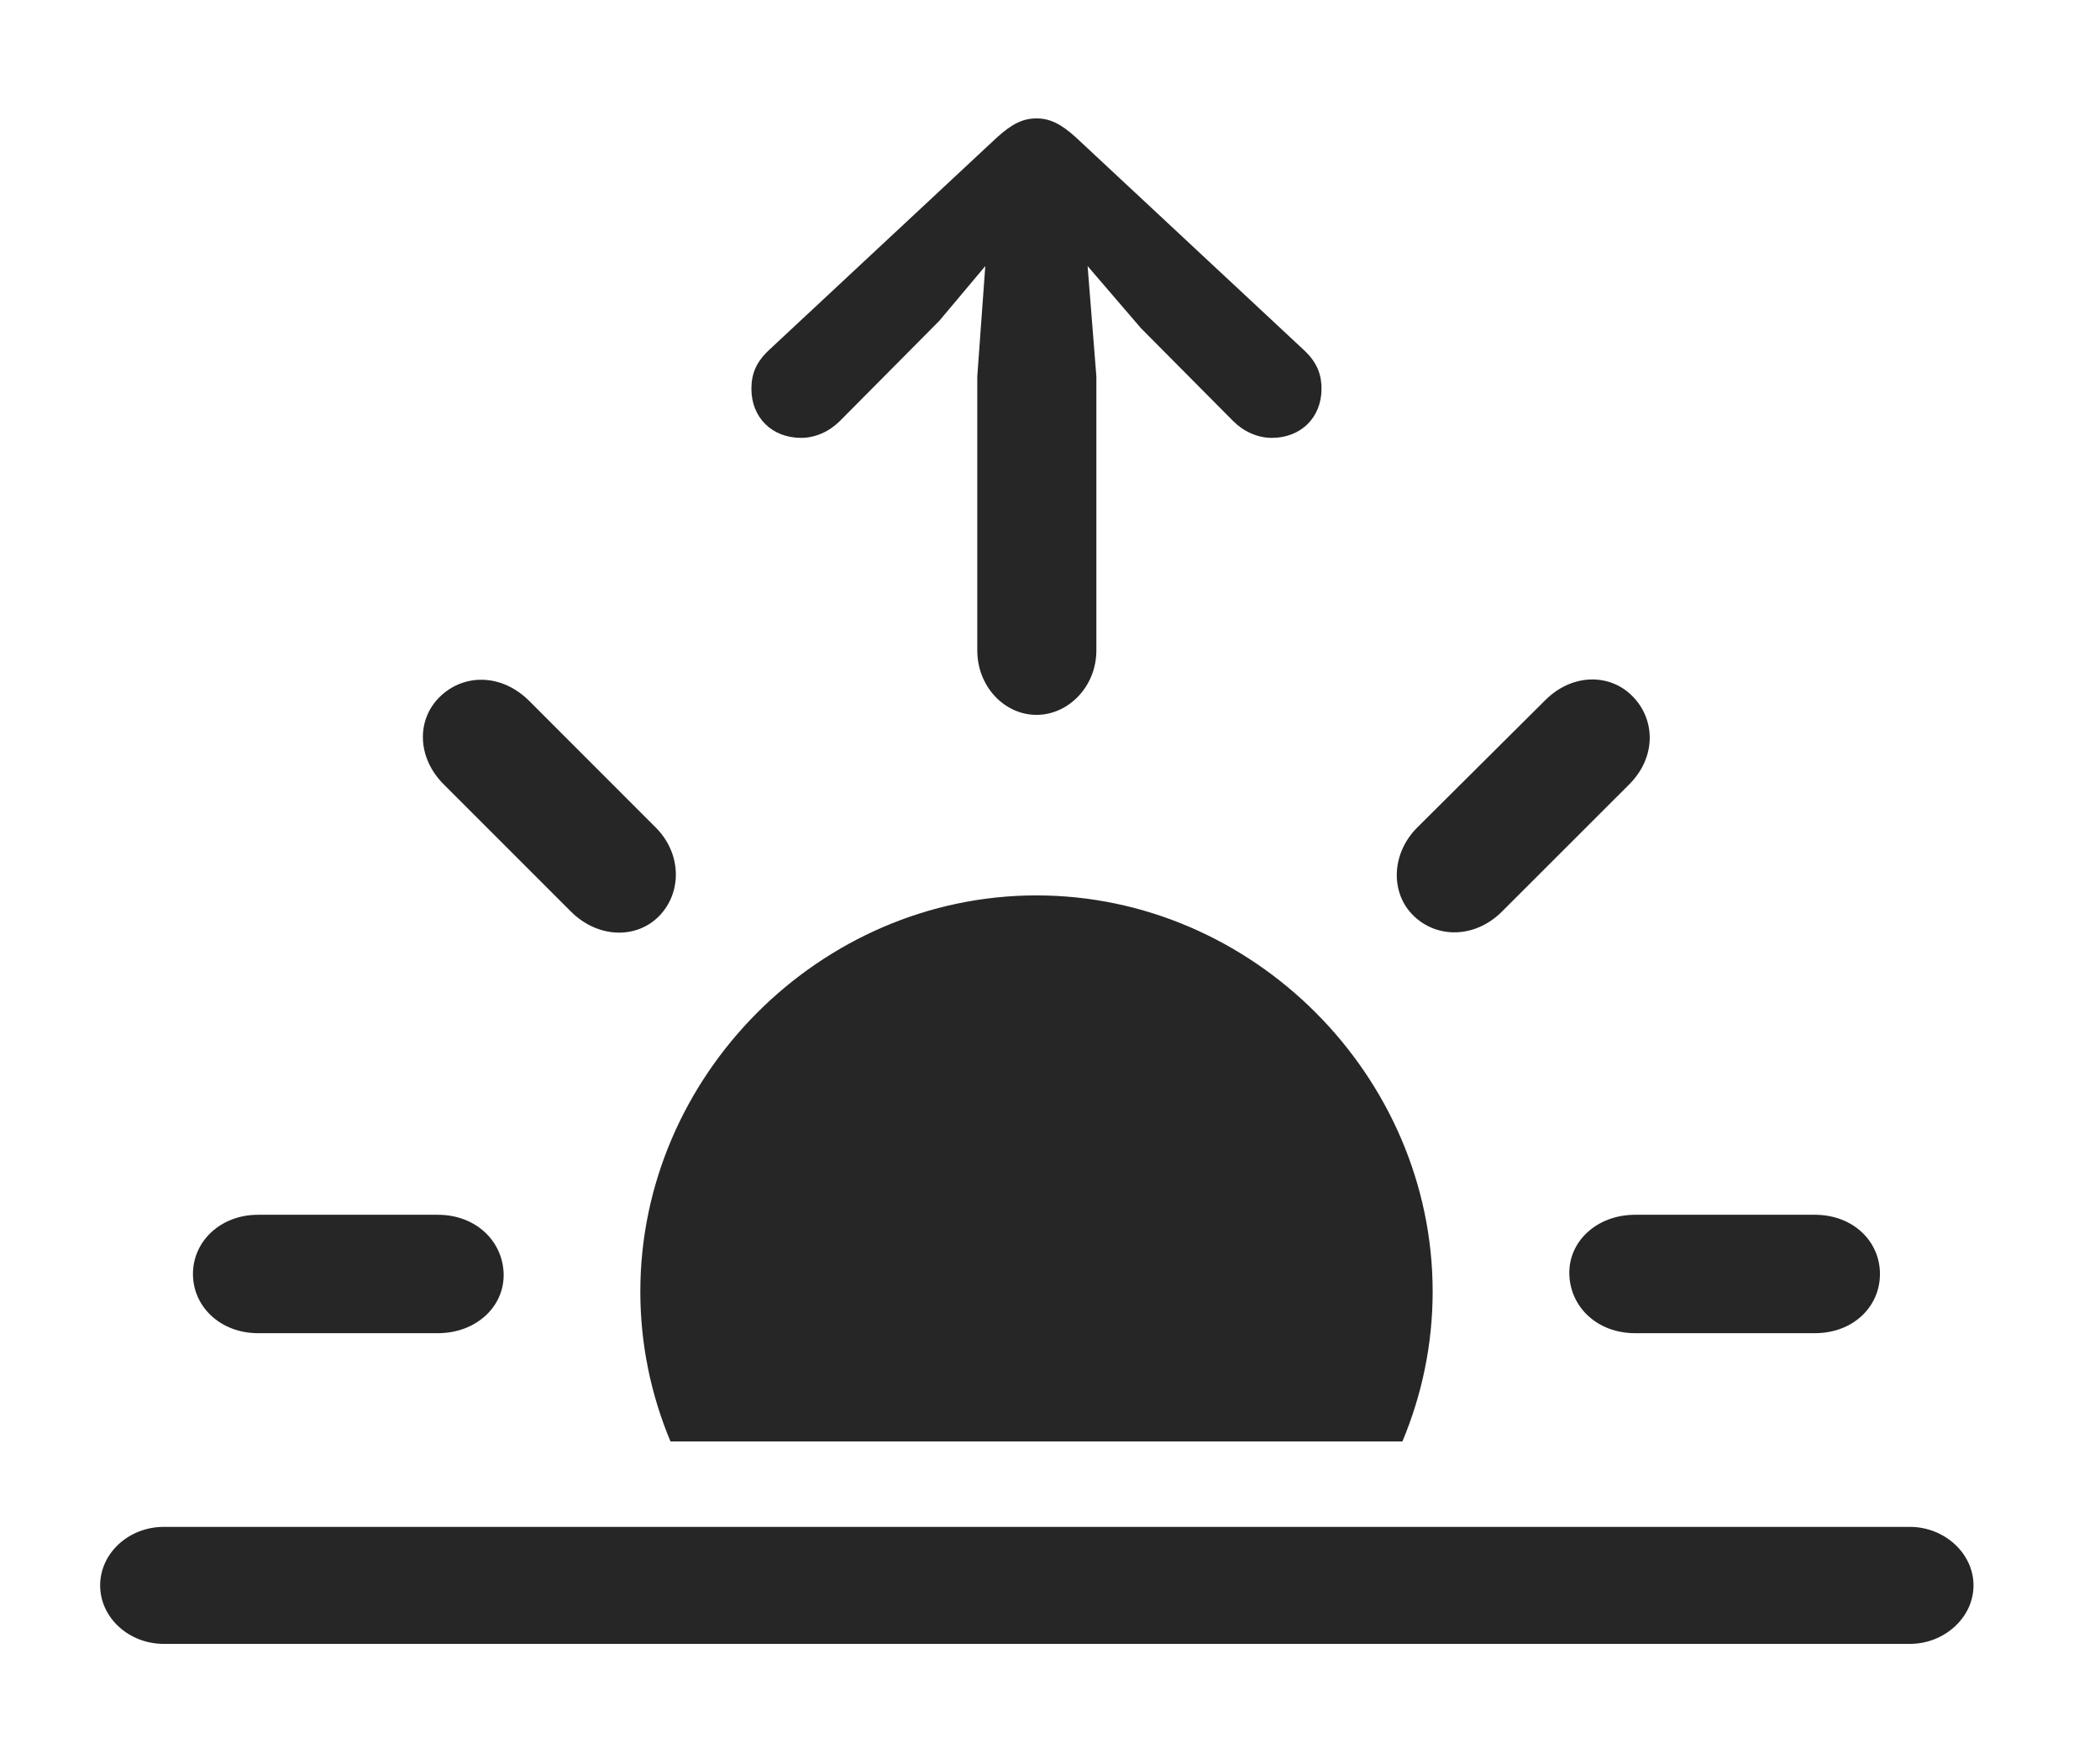 <?xml version="1.0" encoding="UTF-8"?>
<!--Generator: Apple Native CoreSVG 326-->
<!DOCTYPE svg
PUBLIC "-//W3C//DTD SVG 1.1//EN"
       "http://www.w3.org/Graphics/SVG/1.1/DTD/svg11.dtd">
<svg version="1.1" xmlns="http://www.w3.org/2000/svg" xmlns:xlink="http://www.w3.org/1999/xlink" viewBox="0 0 28.057 23.564">
 <g>
  <rect height="23.564" opacity="0" width="28.057" x="0" y="0"/>
  <path d="M19.141 17.256C19.141 17.961 18.997 18.638 18.737 19.258L8.958 19.258C8.698 18.638 8.555 17.961 8.555 17.256C8.555 14.375 10.957 11.963 13.848 11.963C16.738 11.963 19.141 14.375 19.141 17.256ZM6.729 17.021C6.738 17.461 6.357 17.812 5.85 17.812L3.447 17.812C2.949 17.812 2.578 17.461 2.578 17.021C2.578 16.582 2.949 16.23 3.447 16.23L5.85 16.23C6.357 16.23 6.719 16.582 6.729 17.021ZM25.117 17.021C25.117 17.461 24.756 17.812 24.248 17.812L21.846 17.812C21.338 17.812 20.977 17.461 20.967 17.021C20.957 16.582 21.338 16.23 21.846 16.23L24.248 16.23C24.756 16.23 25.117 16.582 25.117 17.021ZM7.061 9.355L8.76 11.055C9.111 11.406 9.111 11.924 8.809 12.236C8.506 12.549 7.988 12.539 7.627 12.178L5.928 10.479C5.566 10.117 5.566 9.609 5.879 9.307C6.191 9.004 6.689 8.994 7.061 9.355ZM21.816 9.307C22.119 9.619 22.129 10.117 21.768 10.479L20.068 12.178C19.707 12.539 19.199 12.539 18.887 12.236C18.574 11.934 18.584 11.406 18.936 11.055L20.645 9.355C21.006 8.994 21.514 8.994 21.816 9.307Z" fill="black" fill-opacity="0.85"/>
  <path d="M2.188 21.963L25.518 21.963C25.977 21.963 26.367 21.611 26.367 21.182C26.367 20.752 25.977 20.4 25.518 20.4L2.188 20.4C1.719 20.4 1.338 20.752 1.338 21.182C1.338 21.611 1.719 21.963 2.188 21.963Z" fill="black" fill-opacity="0.85"/>
  <path d="M13.848 9.551C14.277 9.551 14.648 9.17 14.648 8.691L14.648 5.029L14.531 3.555L15.244 4.385L16.475 5.625C16.611 5.762 16.797 5.85 16.992 5.85C17.383 5.85 17.656 5.576 17.656 5.195C17.656 4.99 17.588 4.834 17.422 4.678L14.375 1.836C14.17 1.65 14.023 1.582 13.848 1.582C13.672 1.582 13.525 1.65 13.32 1.836L10.273 4.678C10.107 4.834 10.039 4.99 10.039 5.195C10.039 5.576 10.312 5.85 10.703 5.85C10.898 5.85 11.084 5.762 11.221 5.625L12.549 4.287L13.164 3.555L13.057 5.029L13.057 8.691C13.057 9.17 13.418 9.551 13.848 9.551Z" fill="black" fill-opacity="0.85"/>
 </g>
</svg>
